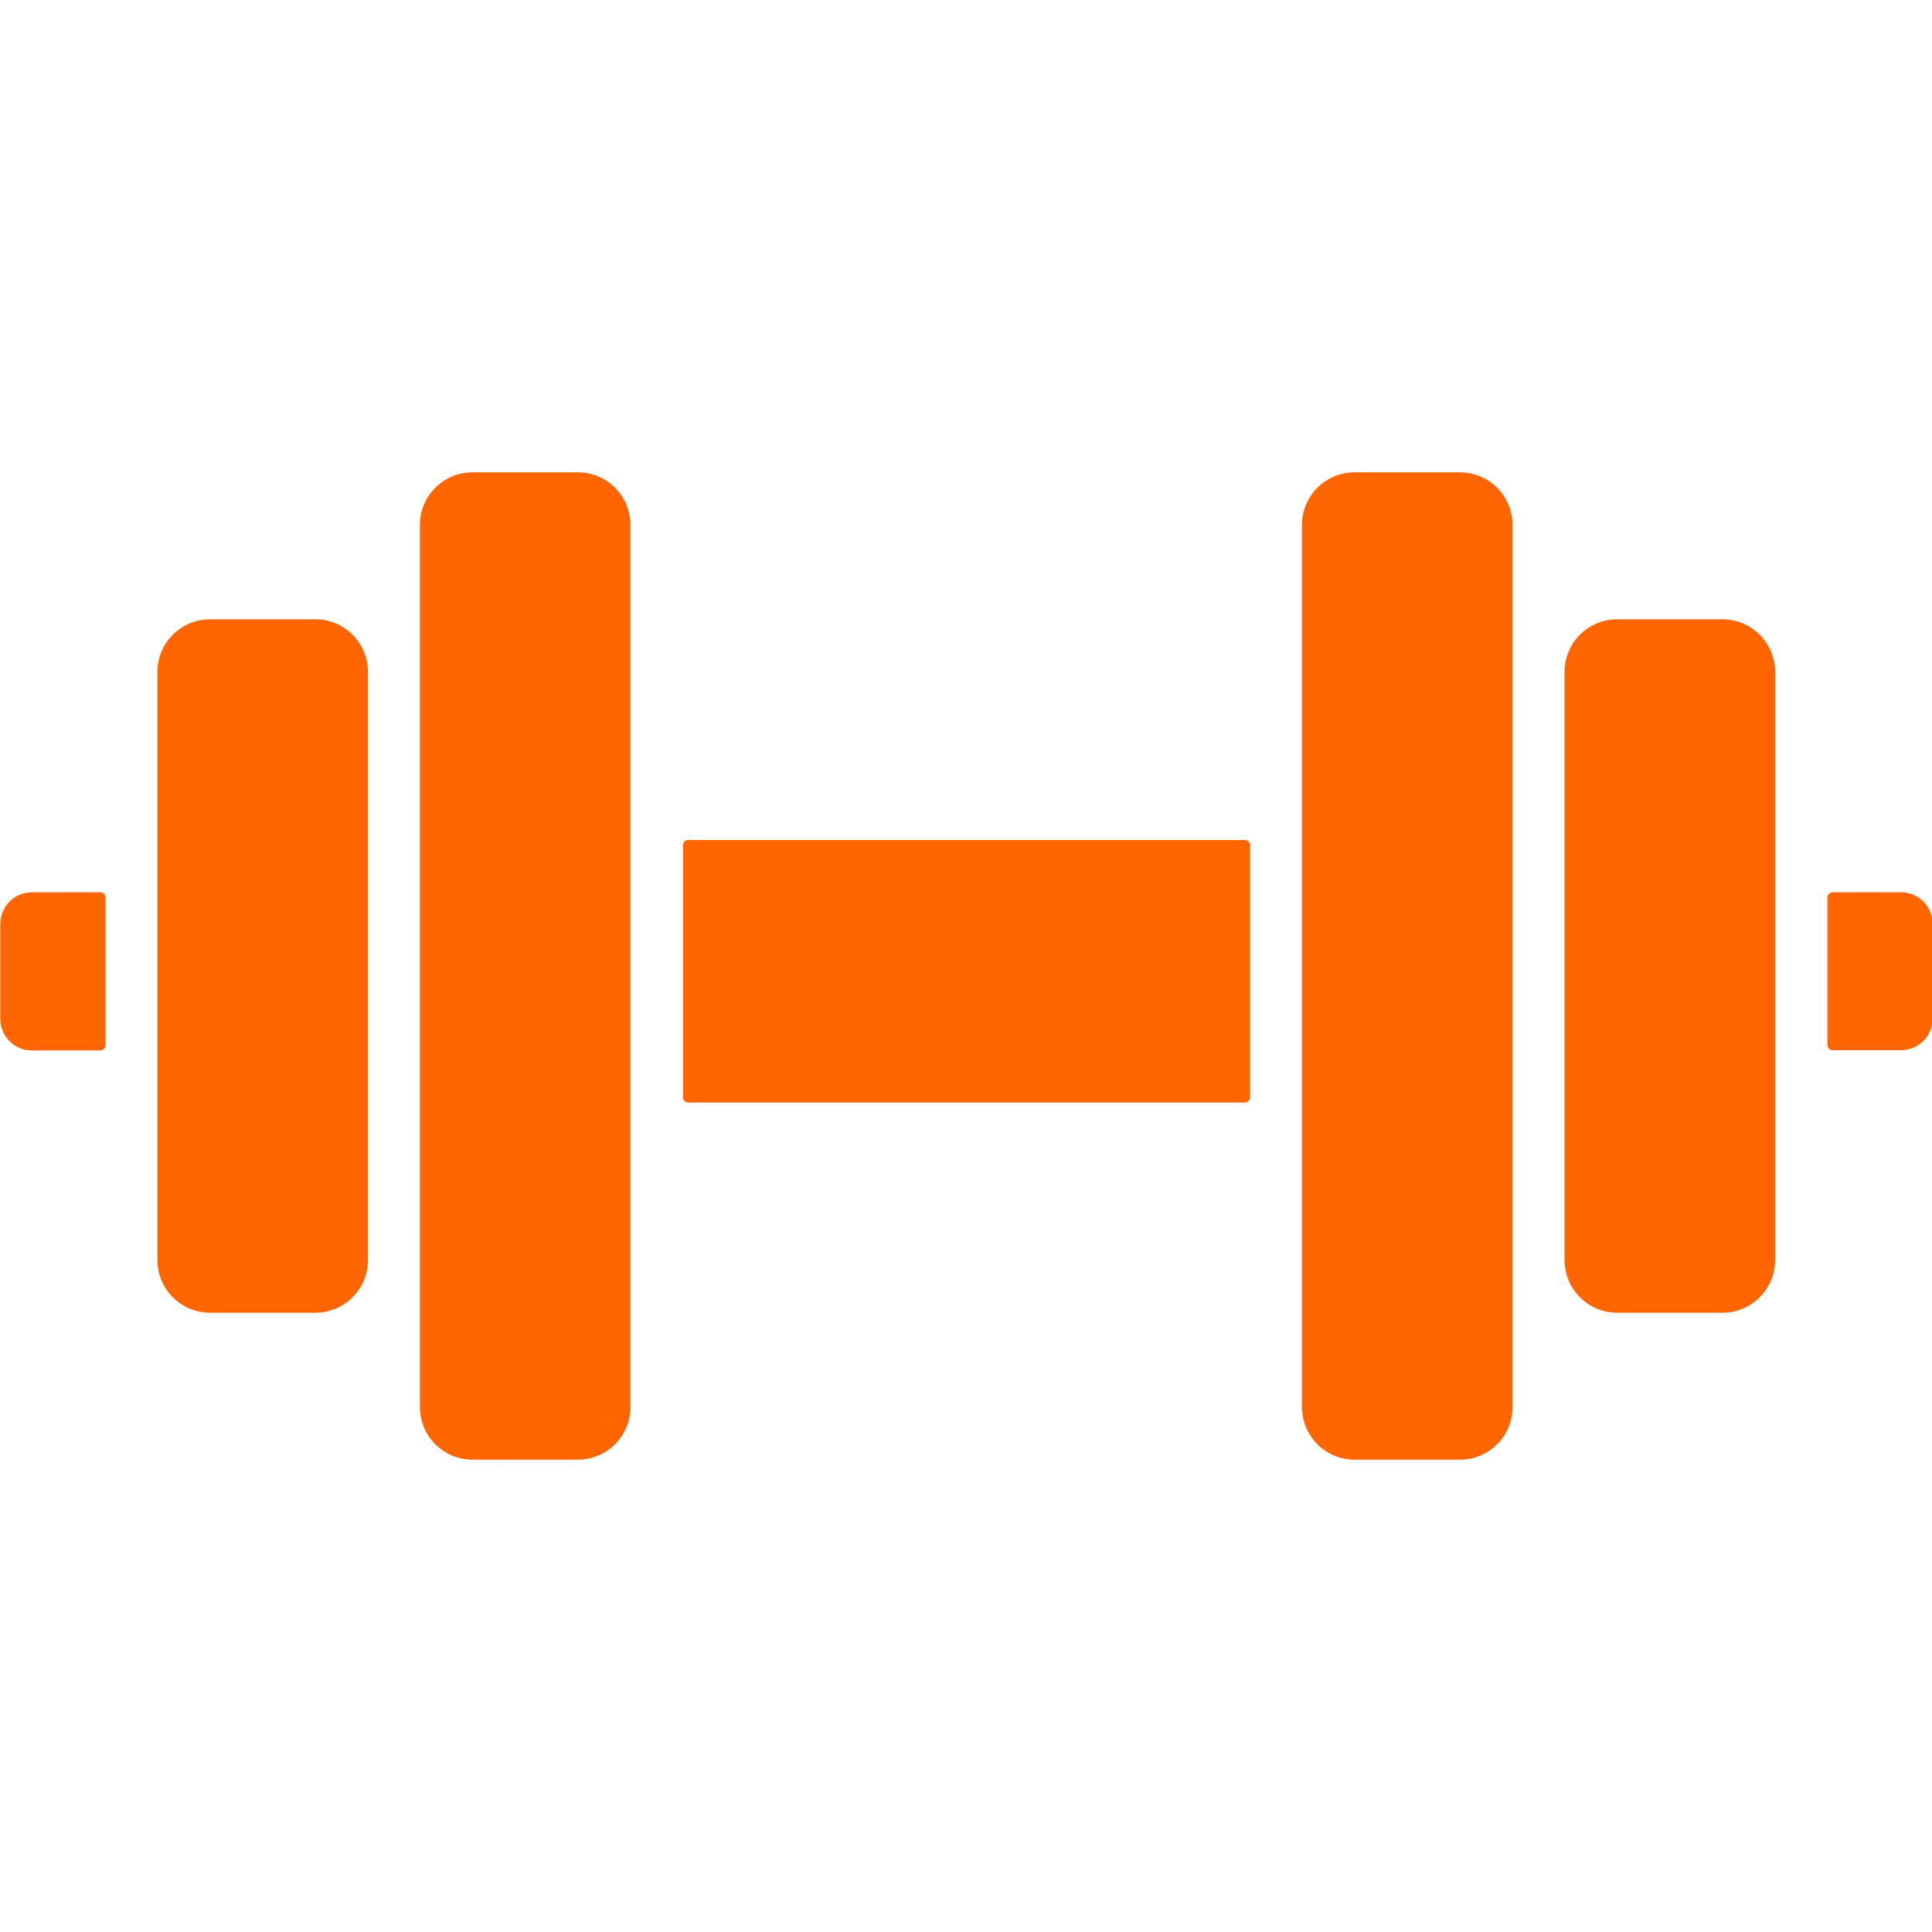 <svg xmlns="http://www.w3.org/2000/svg" xmlns:xlink="http://www.w3.org/1999/xlink" width="500" zoomAndPan="magnify" viewBox="0 0 375 375" height="500" preserveAspectRatio="xMidYMid meet" version="1.0"><defs><clipPath id="086b5826b8"><path d="M 81 91.641 L 123 91.641 L 123 283.641 L 81 283.641 Z M 81 91.641 " clip-rule="nonzero"/></clipPath><clipPath id="a01499dea4"><path d="M 252 91.641 L 294 91.641 L 294 283.641 L 252 283.641 Z M 252 91.641 " clip-rule="nonzero"/></clipPath></defs><path fill="#ff6500" d="M 20.477 174.258 L 20.477 202.867 C 20.477 203.004 20.449 203.133 20.398 203.258 C 20.348 203.383 20.273 203.496 20.176 203.59 C 20.082 203.688 19.973 203.762 19.848 203.812 C 19.723 203.863 19.59 203.891 19.453 203.891 L 6.191 203.891 C 5.789 203.891 5.391 203.852 4.996 203.773 C 4.602 203.691 4.219 203.578 3.848 203.422 C 3.473 203.27 3.121 203.078 2.785 202.855 C 2.453 202.633 2.141 202.379 1.855 202.094 C 1.574 201.809 1.316 201.5 1.094 201.164 C 0.871 200.832 0.684 200.477 0.527 200.105 C 0.375 199.734 0.258 199.352 0.18 198.953 C 0.102 198.559 0.062 198.16 0.062 197.758 L 0.062 179.324 C 0.062 178.922 0.102 178.523 0.18 178.129 C 0.258 177.734 0.375 177.352 0.527 176.98 C 0.684 176.609 0.871 176.254 1.094 175.918 C 1.316 175.586 1.574 175.273 1.855 174.992 C 2.141 174.707 2.453 174.453 2.785 174.227 C 3.121 174.004 3.473 173.816 3.848 173.66 C 4.219 173.508 4.602 173.391 4.996 173.312 C 5.391 173.234 5.789 173.195 6.191 173.195 L 19.453 173.195 C 19.59 173.195 19.723 173.223 19.848 173.273 C 19.973 173.324 20.082 173.398 20.176 173.492 C 20.273 173.59 20.348 173.699 20.398 173.824 C 20.449 173.949 20.477 174.082 20.477 174.215 Z M 20.477 174.258 " fill-opacity="1" fill-rule="nonzero"/><path fill="#ff6500" d="M 375.121 179.324 L 375.121 197.719 C 375.121 198.121 375.082 198.52 375.004 198.914 C 374.926 199.309 374.809 199.691 374.656 200.062 C 374.5 200.438 374.312 200.789 374.09 201.125 C 373.867 201.457 373.613 201.77 373.328 202.055 C 373.043 202.336 372.734 202.594 372.398 202.816 C 372.062 203.039 371.711 203.227 371.336 203.383 C 370.965 203.535 370.582 203.652 370.188 203.73 C 369.793 203.809 369.395 203.848 368.992 203.848 L 355.73 203.848 C 355.594 203.848 355.465 203.824 355.336 203.77 C 355.211 203.719 355.102 203.645 355.008 203.551 C 354.91 203.453 354.836 203.344 354.785 203.219 C 354.734 203.094 354.707 202.961 354.707 202.828 L 354.707 174.215 C 354.707 174.082 354.734 173.949 354.785 173.824 C 354.836 173.699 354.91 173.59 355.008 173.492 C 355.102 173.398 355.211 173.324 355.336 173.273 C 355.465 173.223 355.594 173.195 355.73 173.195 L 368.992 173.195 C 369.395 173.195 369.793 173.234 370.188 173.312 C 370.582 173.391 370.965 173.508 371.336 173.66 C 371.711 173.816 372.062 174.004 372.398 174.227 C 372.734 174.453 373.043 174.707 373.328 174.992 C 373.613 175.273 373.867 175.586 374.09 175.918 C 374.312 176.254 374.5 176.609 374.656 176.98 C 374.809 177.352 374.926 177.734 375.004 178.129 C 375.082 178.523 375.121 178.922 375.121 179.324 Z M 375.121 179.324 " fill-opacity="1" fill-rule="nonzero"/><path fill="#ff6500" d="M 71.422 130.422 L 71.422 244.578 C 71.422 245.25 71.359 245.914 71.227 246.57 C 71.098 247.23 70.902 247.867 70.645 248.488 C 70.391 249.109 70.074 249.695 69.703 250.254 C 69.328 250.812 68.906 251.328 68.43 251.805 C 67.957 252.277 67.441 252.699 66.883 253.074 C 66.324 253.445 65.734 253.762 65.117 254.02 C 64.496 254.273 63.855 254.469 63.199 254.598 C 62.543 254.73 61.875 254.797 61.207 254.797 L 40.77 254.797 C 40.098 254.797 39.434 254.73 38.777 254.598 C 38.117 254.469 37.48 254.273 36.859 254.02 C 36.238 253.762 35.652 253.445 35.094 253.074 C 34.535 252.699 34.02 252.277 33.543 251.805 C 33.07 251.328 32.648 250.812 32.273 250.254 C 31.902 249.695 31.586 249.109 31.328 248.488 C 31.074 247.867 30.879 247.23 30.75 246.57 C 30.617 245.914 30.551 245.25 30.551 244.578 L 30.551 130.422 C 30.551 129.75 30.617 129.086 30.75 128.43 C 30.879 127.77 31.074 127.133 31.328 126.512 C 31.586 125.891 31.902 125.305 32.273 124.746 C 32.648 124.188 33.07 123.672 33.543 123.195 C 34.02 122.723 34.535 122.301 35.094 121.926 C 35.652 121.555 36.238 121.238 36.859 120.98 C 37.48 120.727 38.117 120.531 38.777 120.402 C 39.434 120.27 40.098 120.203 40.77 120.203 L 61.207 120.203 C 61.875 120.203 62.543 120.27 63.199 120.402 C 63.855 120.531 64.496 120.727 65.117 120.98 C 65.734 121.238 66.324 121.555 66.883 121.926 C 67.441 122.301 67.957 122.723 68.43 123.195 C 68.906 123.672 69.328 124.188 69.703 124.746 C 70.074 125.305 70.391 125.891 70.645 126.512 C 70.902 127.133 71.098 127.77 71.227 128.43 C 71.359 129.086 71.422 129.75 71.422 130.422 Z M 71.422 130.422 " fill-opacity="1" fill-rule="nonzero"/><g clip-path="url(#086b5826b8)"><path fill="#ff6500" d="M 122.371 101.895 L 122.371 273.105 C 122.371 273.777 122.305 274.441 122.176 275.102 C 122.043 275.758 121.848 276.398 121.594 277.016 C 121.336 277.637 121.02 278.227 120.648 278.781 C 120.277 279.34 119.852 279.855 119.379 280.332 C 118.902 280.805 118.387 281.23 117.828 281.602 C 117.273 281.977 116.684 282.289 116.062 282.547 C 115.441 282.805 114.805 282.996 114.145 283.129 C 113.488 283.258 112.824 283.324 112.152 283.324 L 91.715 283.324 C 91.047 283.324 90.383 283.258 89.723 283.129 C 89.066 282.996 88.426 282.805 87.805 282.547 C 87.188 282.289 86.598 281.977 86.039 281.602 C 85.48 281.23 84.965 280.805 84.492 280.332 C 84.016 279.855 83.594 279.34 83.219 278.781 C 82.848 278.227 82.531 277.637 82.277 277.016 C 82.02 276.398 81.824 275.758 81.695 275.102 C 81.562 274.441 81.5 273.777 81.5 273.105 L 81.5 101.895 C 81.5 101.223 81.562 100.559 81.695 99.898 C 81.824 99.242 82.02 98.602 82.277 97.984 C 82.531 97.363 82.848 96.773 83.219 96.219 C 83.594 95.66 84.016 95.145 84.492 94.668 C 84.965 94.195 85.48 93.77 86.039 93.398 C 86.598 93.023 87.188 92.711 87.805 92.453 C 88.426 92.195 89.066 92.004 89.723 91.871 C 90.383 91.742 91.047 91.676 91.715 91.676 L 112.152 91.676 C 112.824 91.676 113.488 91.742 114.145 91.871 C 114.805 92.004 115.441 92.195 116.062 92.453 C 116.684 92.711 117.273 93.023 117.828 93.398 C 118.387 93.77 118.902 94.195 119.379 94.668 C 119.852 95.145 120.277 95.66 120.648 96.219 C 121.02 96.773 121.336 97.363 121.594 97.984 C 121.848 98.602 122.043 99.242 122.176 99.898 C 122.305 100.559 122.371 101.223 122.371 101.895 Z M 122.371 101.895 " fill-opacity="1" fill-rule="nonzero"/></g><path fill="#ff6500" d="M 344.551 130.422 L 344.551 244.578 C 344.551 245.25 344.484 245.914 344.355 246.57 C 344.223 247.23 344.031 247.867 343.773 248.488 C 343.516 249.109 343.199 249.695 342.828 250.254 C 342.457 250.812 342.031 251.328 341.559 251.805 C 341.082 252.277 340.566 252.699 340.008 253.074 C 339.453 253.445 338.863 253.762 338.242 254.02 C 337.621 254.273 336.984 254.469 336.324 254.598 C 335.668 254.73 335.004 254.797 334.332 254.797 L 313.895 254.797 C 313.227 254.797 312.562 254.73 311.902 254.598 C 311.246 254.469 310.605 254.273 309.984 254.02 C 309.367 253.762 308.777 253.445 308.219 253.074 C 307.66 252.699 307.145 252.277 306.672 251.805 C 306.195 251.328 305.773 250.812 305.402 250.254 C 305.027 249.695 304.715 249.109 304.457 248.488 C 304.199 247.867 304.004 247.23 303.875 246.57 C 303.742 245.914 303.68 245.25 303.68 244.578 L 303.68 130.422 C 303.68 129.75 303.742 129.086 303.875 128.43 C 304.004 127.77 304.199 127.133 304.457 126.512 C 304.715 125.891 305.027 125.305 305.402 124.746 C 305.773 124.188 306.195 123.672 306.672 123.195 C 307.145 122.723 307.66 122.301 308.219 121.926 C 308.777 121.555 309.367 121.238 309.984 120.98 C 310.605 120.727 311.246 120.531 311.902 120.402 C 312.562 120.27 313.227 120.203 313.895 120.203 L 334.332 120.203 C 335.004 120.203 335.668 120.27 336.324 120.402 C 336.984 120.531 337.621 120.727 338.242 120.98 C 338.863 121.238 339.453 121.555 340.008 121.926 C 340.566 122.301 341.082 122.723 341.559 123.195 C 342.031 123.672 342.457 124.188 342.828 124.746 C 343.199 125.305 343.516 125.891 343.773 126.512 C 344.027 127.133 344.223 127.77 344.355 128.43 C 344.484 129.086 344.551 129.75 344.551 130.422 Z M 344.551 130.422 " fill-opacity="1" fill-rule="nonzero"/><g clip-path="url(#a01499dea4)"><path fill="#ff6500" d="M 293.582 101.895 L 293.582 273.105 C 293.582 273.777 293.52 274.441 293.387 275.102 C 293.254 275.758 293.062 276.398 292.805 277.016 C 292.547 277.637 292.234 278.227 291.859 278.781 C 291.488 279.34 291.066 279.855 290.59 280.332 C 290.117 280.805 289.602 281.23 289.043 281.602 C 288.484 281.977 287.895 282.289 287.273 282.547 C 286.656 282.805 286.016 282.996 285.359 283.129 C 284.699 283.258 284.035 283.324 283.363 283.324 L 262.93 283.324 C 262.258 283.324 261.594 283.258 260.938 283.129 C 260.277 282.996 259.641 282.805 259.02 282.547 C 258.398 282.289 257.809 281.977 257.254 281.602 C 256.695 281.23 256.18 280.805 255.703 280.332 C 255.23 279.855 254.805 279.34 254.434 278.781 C 254.059 278.227 253.746 277.637 253.488 277.016 C 253.23 276.398 253.039 275.758 252.906 275.102 C 252.777 274.441 252.711 273.777 252.711 273.105 L 252.711 101.895 C 252.711 101.223 252.777 100.559 252.906 99.898 C 253.039 99.242 253.23 98.602 253.488 97.984 C 253.746 97.363 254.059 96.773 254.434 96.219 C 254.805 95.66 255.23 95.145 255.703 94.668 C 256.18 94.195 256.695 93.77 257.254 93.398 C 257.809 93.023 258.398 92.711 259.02 92.453 C 259.641 92.195 260.277 92.004 260.938 91.871 C 261.594 91.742 262.258 91.676 262.93 91.676 L 283.363 91.676 C 284.035 91.676 284.699 91.742 285.359 91.871 C 286.016 92.004 286.656 92.195 287.273 92.453 C 287.895 92.711 288.484 93.023 289.043 93.398 C 289.602 93.77 290.117 94.195 290.59 94.668 C 291.066 95.145 291.488 95.66 291.859 96.219 C 292.234 96.773 292.547 97.363 292.805 97.984 C 293.062 98.602 293.254 99.242 293.387 99.898 C 293.52 100.559 293.582 101.223 293.582 101.895 Z M 293.582 101.895 " fill-opacity="1" fill-rule="nonzero"/></g><path fill="#ff6500" d="M 242.637 164.059 L 242.637 212.984 C 242.637 213.117 242.609 213.25 242.559 213.375 C 242.508 213.5 242.434 213.609 242.336 213.707 C 242.242 213.801 242.129 213.875 242.004 213.926 C 241.879 213.98 241.75 214.004 241.613 214.004 L 133.59 214.004 C 133.453 214.004 133.324 213.98 133.199 213.926 C 133.074 213.875 132.965 213.801 132.867 213.707 C 132.773 213.609 132.699 213.5 132.645 213.375 C 132.594 213.25 132.566 213.117 132.566 212.984 L 132.566 164.059 C 132.566 163.926 132.594 163.793 132.645 163.668 C 132.699 163.543 132.773 163.434 132.867 163.336 C 132.965 163.242 133.074 163.168 133.199 163.117 C 133.324 163.062 133.453 163.039 133.59 163.039 L 241.613 163.039 C 241.75 163.039 241.879 163.062 242.004 163.117 C 242.129 163.168 242.242 163.242 242.336 163.336 C 242.434 163.434 242.508 163.543 242.559 163.668 C 242.609 163.793 242.637 163.926 242.637 164.059 Z M 242.637 164.059 " fill-opacity="1" fill-rule="nonzero"/></svg>